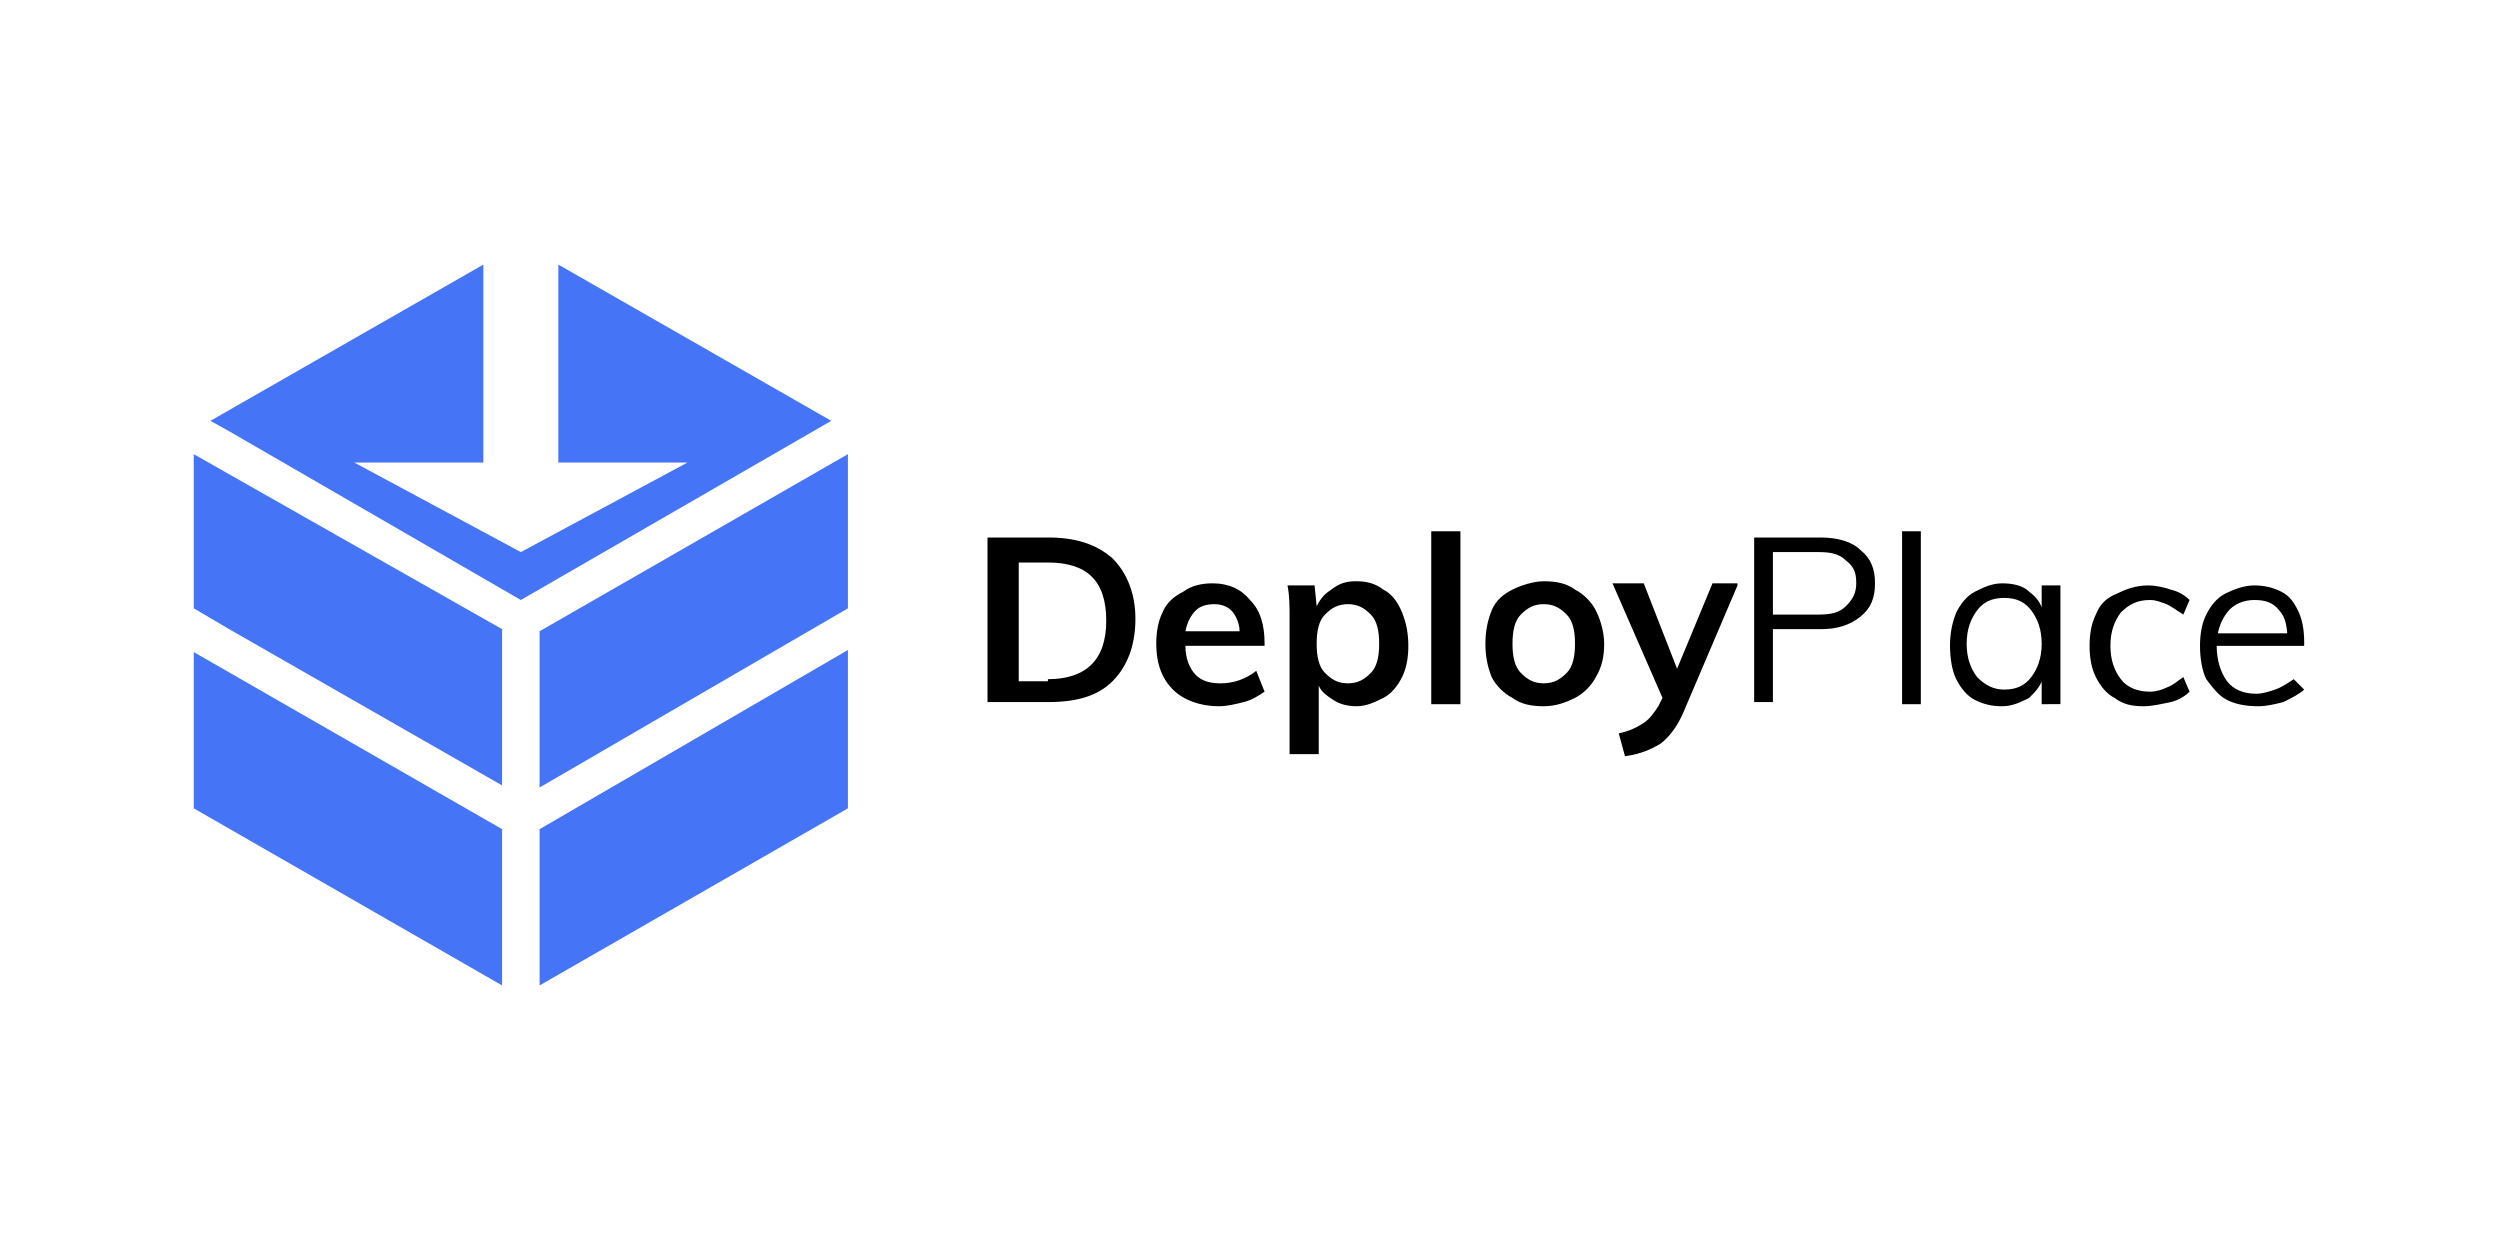 <svg version="1.1" xmlns="http://www.w3.org/2000/svg" xmlns:xlink="http://www.w3.org/1999/xlink" x="0px" y="0px" viewBox="0 0 120 60" style="enable-background:new 0 0 120 60" xml:space="preserve">
  <g>
    <g>
      <path class="st0" d="M47.4 25.8h2.9c1.3 0 2.3.3 3.1 1 .7.7 1.1 1.7 1.1 2.9 0 1.3-.4 2.3-1.1 3-.7.7-1.7 1-3.1 1h-2.9V25.8zM50.3 32.6c1.8 0 2.8-.9 2.8-2.8 0-1.9-.9-2.8-2.8-2.8h-1.4v5.7H50.3zM60.8 31h-3.9c0 .6.2 1.1.5 1.4.3.3.7.4 1.2.4.6 0 1.2-.2 1.7-.6l.4 1c-.3.2-.6.4-1 .5-.4.1-.8.2-1.2.2-.9 0-1.7-.3-2.2-.8-.5-.5-.8-1.2-.8-2.2 0-.6.1-1.1.3-1.5.2-.5.6-.8 1-1 .4-.3.9-.4 1.4-.4.8 0 1.4.3 1.8.8.5.5.7 1.2.7 2.1V31zM58.3 29c-.4 0-.7.1-.9.3-.2.2-.4.5-.5 1h2.6c0-.4-.2-.8-.4-1C58.9 29.1 58.6 29 58.3 29zM65.1 27.9c.5 0 .9.1 1.3.4.4.2.7.6.9 1.1.2.5.3 1 .3 1.6s-.1 1.1-.3 1.5c-.2.4-.5.8-.9 1-.4.2-.8.4-1.3.4-.4 0-.8-.1-1.1-.3-.3-.2-.6-.4-.7-.7v3.3h-1.4v-6.5c0-.6 0-1.1-.1-1.6h1.3l.1 1c.2-.4.4-.6.7-.8C64.3 28 64.6 27.9 65.1 27.9zM64.7 32.8c.5 0 .8-.2 1.1-.5.3-.3.4-.8.4-1.4 0-.6-.1-1.1-.4-1.4-.3-.3-.6-.5-1.1-.5-.5 0-.8.2-1.1.5-.3.3-.4.8-.4 1.4 0 .6.1 1.1.4 1.4C63.9 32.6 64.2 32.8 64.7 32.8zM68.7 25.5h1.4v8.3h-1.4V25.5zM74.1 33.9c-.6 0-1.1-.1-1.5-.4-.4-.2-.8-.6-1-1-.2-.5-.3-1-.3-1.6 0-.6.1-1.1.3-1.6.2-.5.6-.8 1-1 .4-.2 1-.4 1.5-.4.6 0 1.1.1 1.5.4.4.2.8.6 1 1 .2.4.4 1 .4 1.6 0 .6-.1 1.1-.4 1.6-.2.4-.6.8-1 1C75.2 33.7 74.7 33.9 74.1 33.9zM74.1 32.8c.5 0 .8-.2 1.1-.5.3-.3.4-.8.4-1.4 0-.6-.1-1.1-.4-1.4-.3-.3-.6-.5-1.1-.5-.5 0-.8.2-1.1.5-.3.3-.4.8-.4 1.4 0 .6.1 1.1.4 1.4C73.3 32.6 73.6 32.8 74.1 32.8zM83.4 28.1l-2.6 6.1c-.3.7-.7 1.2-1.1 1.5-.5.3-1 .5-1.7.6l-.3-1.1c.5-.1.9-.3 1.2-.5.3-.2.5-.5.7-.8l.2-.4-2.4-5.5h1.5l1.6 4.1 1.7-4.1H83.4zM84.2 33.8v-8h3.2c.8 0 1.5.2 1.9.6.5.4.7.9.7 1.6 0 .7-.2 1.2-.7 1.6-.5.4-1.1.6-1.9.6h-2.3v3.5H84.2zM85.1 29.5h2.2c.6 0 1-.1 1.3-.4.3-.3.5-.6.5-1.1s-.1-.8-.5-1.1c-.3-.3-.7-.4-1.3-.4h-2.2V29.5zM91.3 33.8v-8.3h.9v8.3H91.3zM96.1 33.9c-.5 0-.9-.1-1.3-.3-.4-.2-.7-.6-.9-1-.2-.4-.3-1-.3-1.6s.1-1.1.3-1.6c.2-.4.5-.8.9-1 .4-.2.8-.4 1.3-.4.5 0 1 .1 1.3.4.4.3.6.6.7 1.1L98 29.5v-1.4h.9v5.7H98v-1.5l.1.1c-.1.5-.4.8-.7 1.1C97 33.7 96.6 33.9 96.1 33.9zM96.2 33.1c.6 0 1-.2 1.3-.6.3-.4.5-.9.5-1.6 0-.7-.2-1.2-.5-1.6-.3-.4-.7-.6-1.3-.6-.6 0-1 .2-1.3.6-.3.4-.5.9-.5 1.6 0 .7.2 1.2.5 1.6C95.3 32.9 95.7 33.1 96.2 33.1zM102.9 33.9c-.6 0-1-.1-1.4-.4-.4-.2-.7-.6-.9-1-.2-.4-.3-.9-.3-1.5 0-.6.1-1.1.3-1.5.2-.5.5-.8 1-1 .4-.2.9-.4 1.5-.4.4 0 .8.1 1.1.2.4.1.7.3.9.5l-.3.7c-.3-.2-.6-.4-.8-.5-.3-.1-.5-.2-.8-.2-.6 0-1 .2-1.4.6-.3.4-.5.9-.5 1.6 0 .7.2 1.2.5 1.6.3.4.8.6 1.4.6.3 0 .6-.1.8-.2.3-.1.5-.3.8-.5l.3.7c-.2.2-.5.4-.9.5C103.7 33.8 103.3 33.9 102.9 33.9zM110.6 33.1c-.2.2-.6.4-1 .6-.4.1-.8.2-1.2.2-.6 0-1.1-.1-1.5-.3-.4-.2-.7-.6-1-1-.2-.4-.3-1-.3-1.6 0-.6.1-1.1.3-1.5.2-.4.5-.8.9-1 .4-.2.9-.4 1.4-.4.5 0 .9.1 1.3.3.4.2.6.5.8.9.2.4.3.9.3 1.5v.2h-4.3v-.6h3.8l-.3.4c0-.7-.1-1.2-.4-1.5-.3-.4-.7-.5-1.2-.5-.5 0-1 .2-1.3.6-.3.4-.5.9-.5 1.6 0 .7.2 1.3.5 1.7.3.4.8.6 1.4.6.3 0 .6-.1.9-.2.3-.1.6-.3.9-.5L110.6 33.1z"/>
    </g>
    <path d="M9.3,38.8l14.8,8.5v-7.5L9.3,31.3V38.8z M9.3,29.2l1.7,1l13.1,7.5v-7.5L9.3,21.8V29.2z M25,28.8l14.9-8.6 l-13.1-7.5v9.5H33l-8,4.3l-8-4.3h6.2v-9.5l-13.1,7.5l0.9,0.5L25,28.8z M25.9,30.3v7.5l14.8-8.6v-7.4L25.9,30.3z M25.9,47.3 l14.8-8.5v-7.6l-14.8,8.6V47.3z" style="fill:#4674F6"/>
  </g>
</svg>
